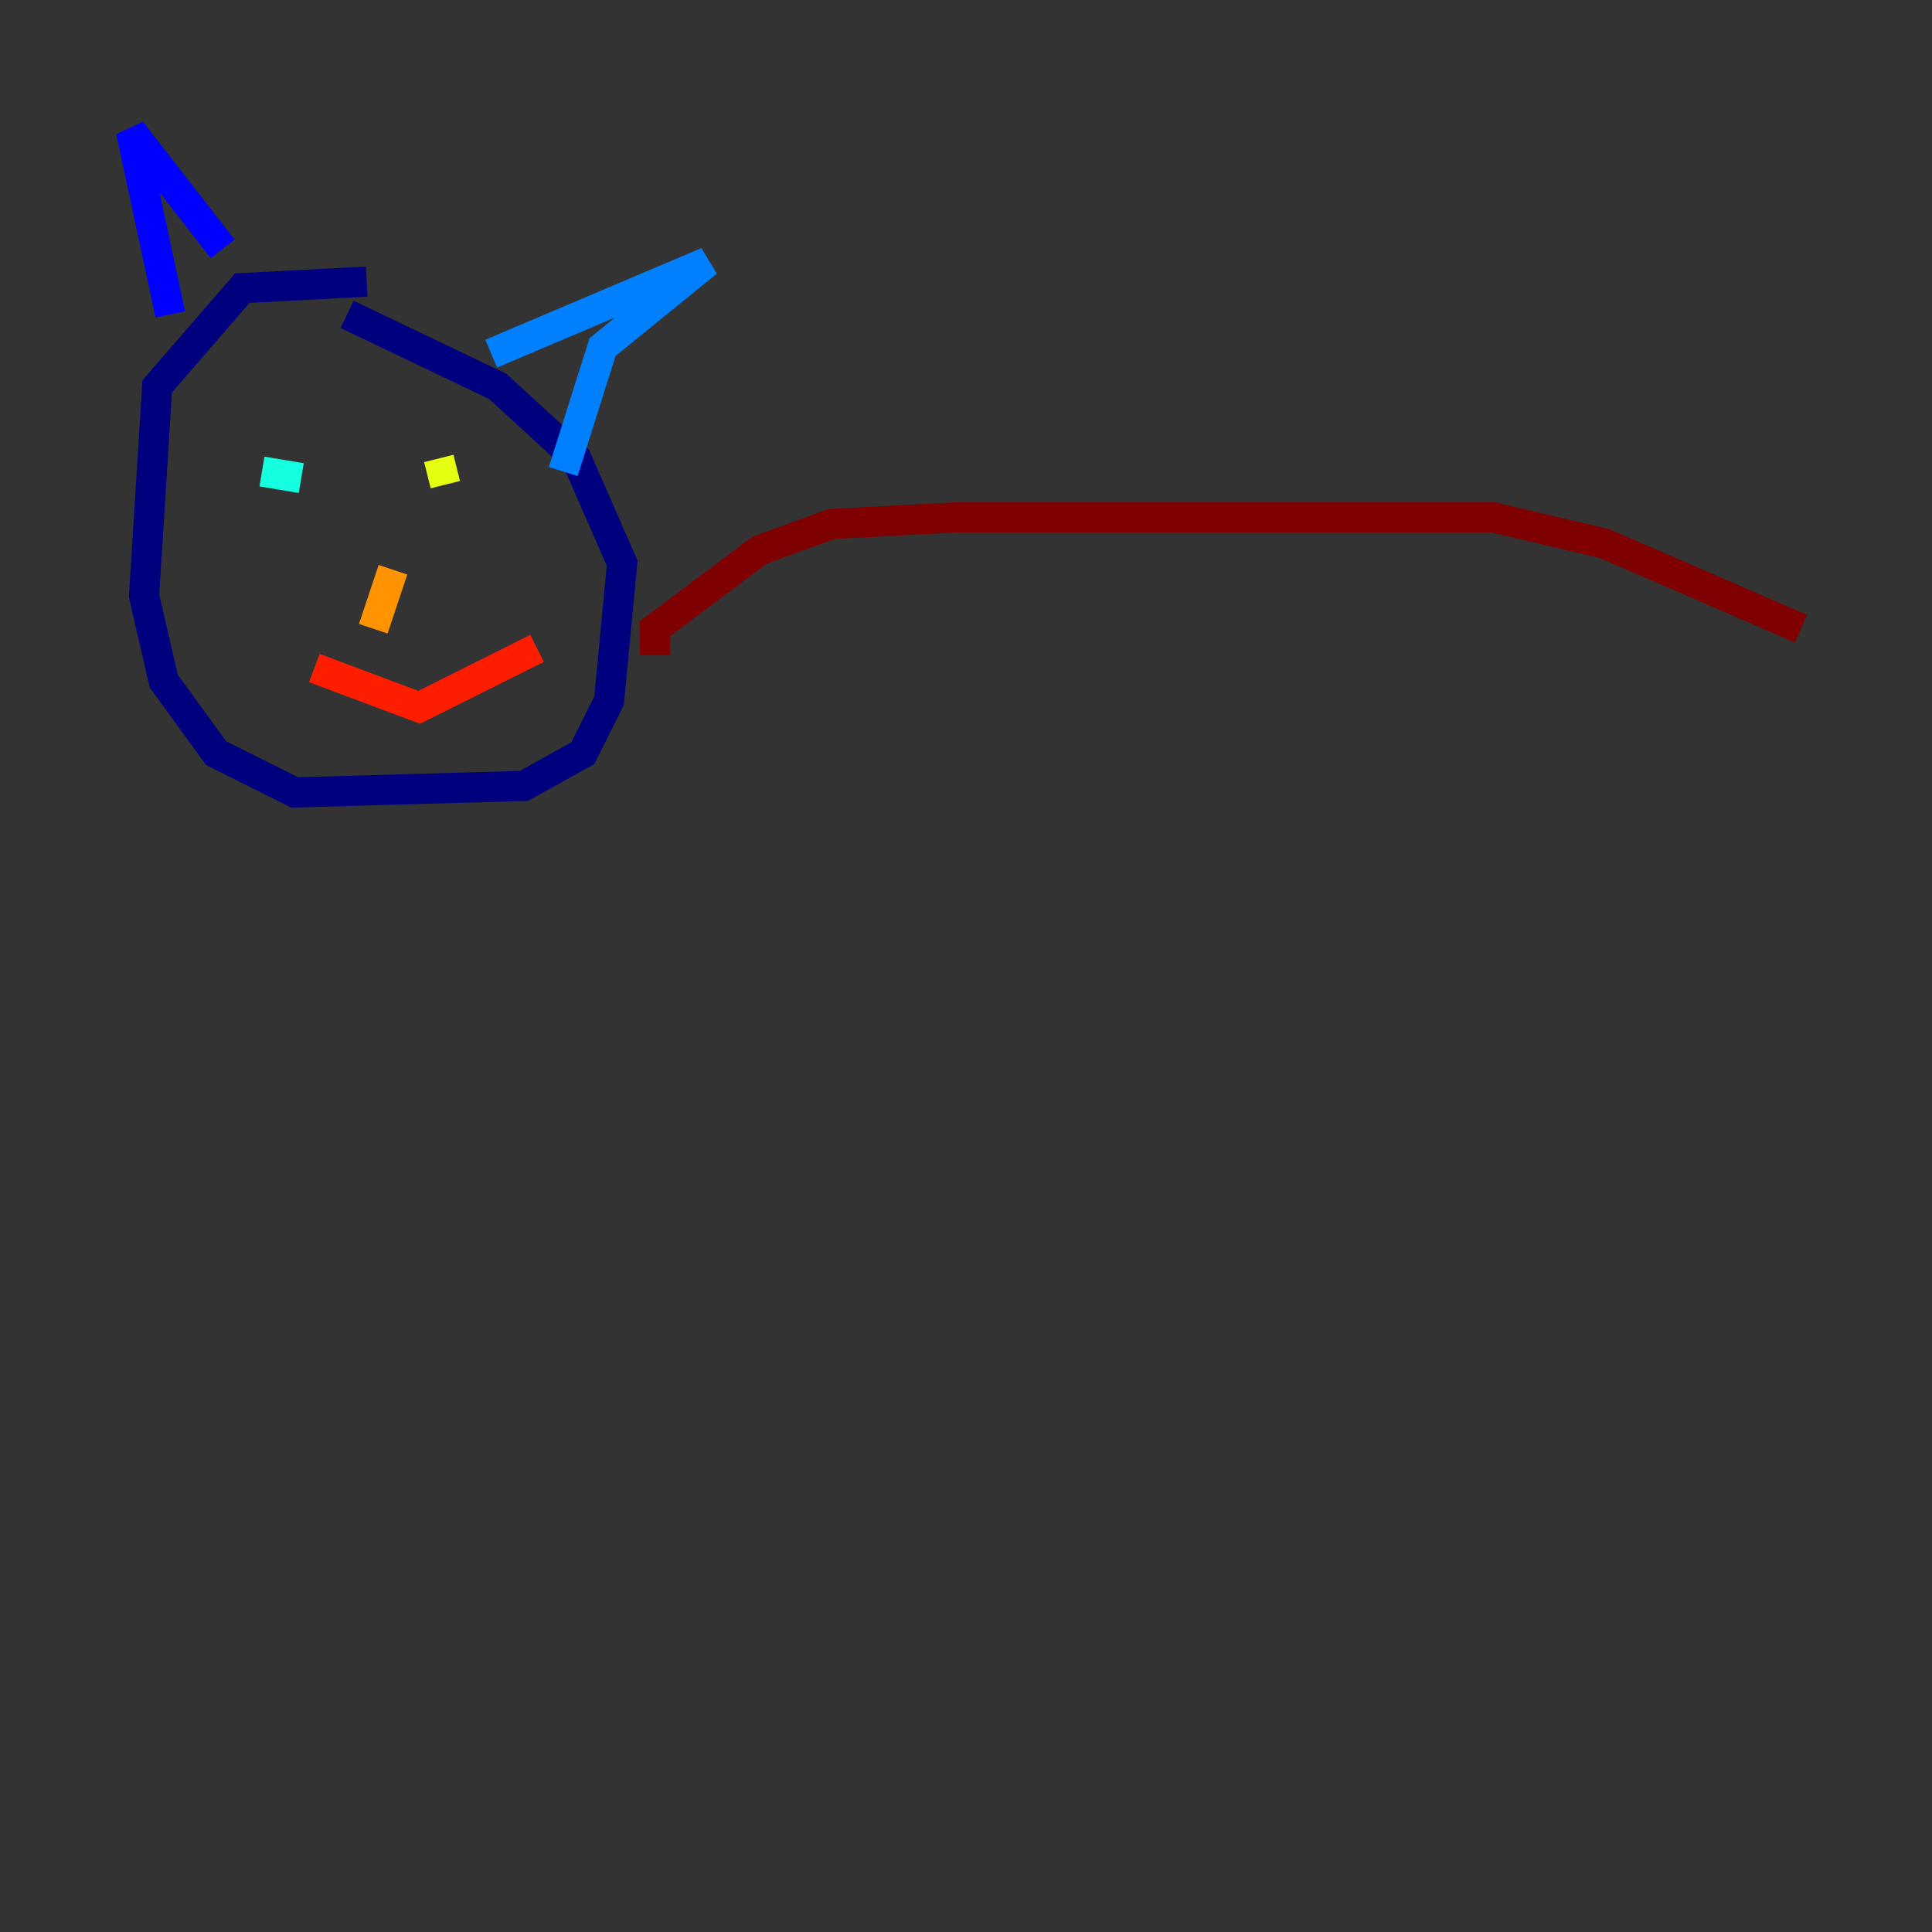 <?xml version="1.0" encoding="utf-8" ?>
<svg baseProfile="tiny" height="128" version="1.2" viewBox="0,0,128,128" width="128" xmlns="http://www.w3.org/2000/svg" xmlns:ev="http://www.w3.org/2001/xml-events" xmlns:xlink="http://www.w3.org/1999/xlink"><rect x="0" y="0" width="128" height="128" fill="#333333" stroke="none"/><defs /><polyline fill="none" points="24.298,18.658 16.054,19.091 10.414,25.6 9.546,39.485 10.848,45.125 14.319,49.898 19.525,52.502 34.712,52.068 38.617,49.898 40.352,46.427 41.22,37.315 38.183,30.373 32.976,25.6 22.997,20.827" stroke="#00007f" stroke-width="2" /><polyline fill="none" points="11.281,20.827 8.678,8.678 14.752,16.488" stroke="#0000ff" stroke-width="2" /><polyline fill="none" points="32.542,23.43 46.861,17.356 39.919,22.997 37.315,31.241" stroke="#0080ff" stroke-width="2" /><polyline fill="none" points="17.356,31.241 19.959,31.675" stroke="#15ffe1" stroke-width="2" /><polyline fill="none" points="31.675,32.976 31.675,32.976" stroke="#7cff79" stroke-width="2" /><polyline fill="none" points="29.071,30.373 29.505,32.108" stroke="#e4ff12" stroke-width="2" /><polyline fill="none" points="26.034,37.749 24.732,41.654" stroke="#ff9400" stroke-width="2" /><polyline fill="none" points="20.827,44.258 27.77,46.861 35.58,42.956" stroke="#ff1d00" stroke-width="2" /><polyline fill="none" points="43.39,43.39 43.39,41.654 50.332,36.447 55.105,34.712 63.349,34.278 98.929,34.278 106.305,36.014 119.322,41.654" stroke="#7f0000" stroke-width="2" /></svg>